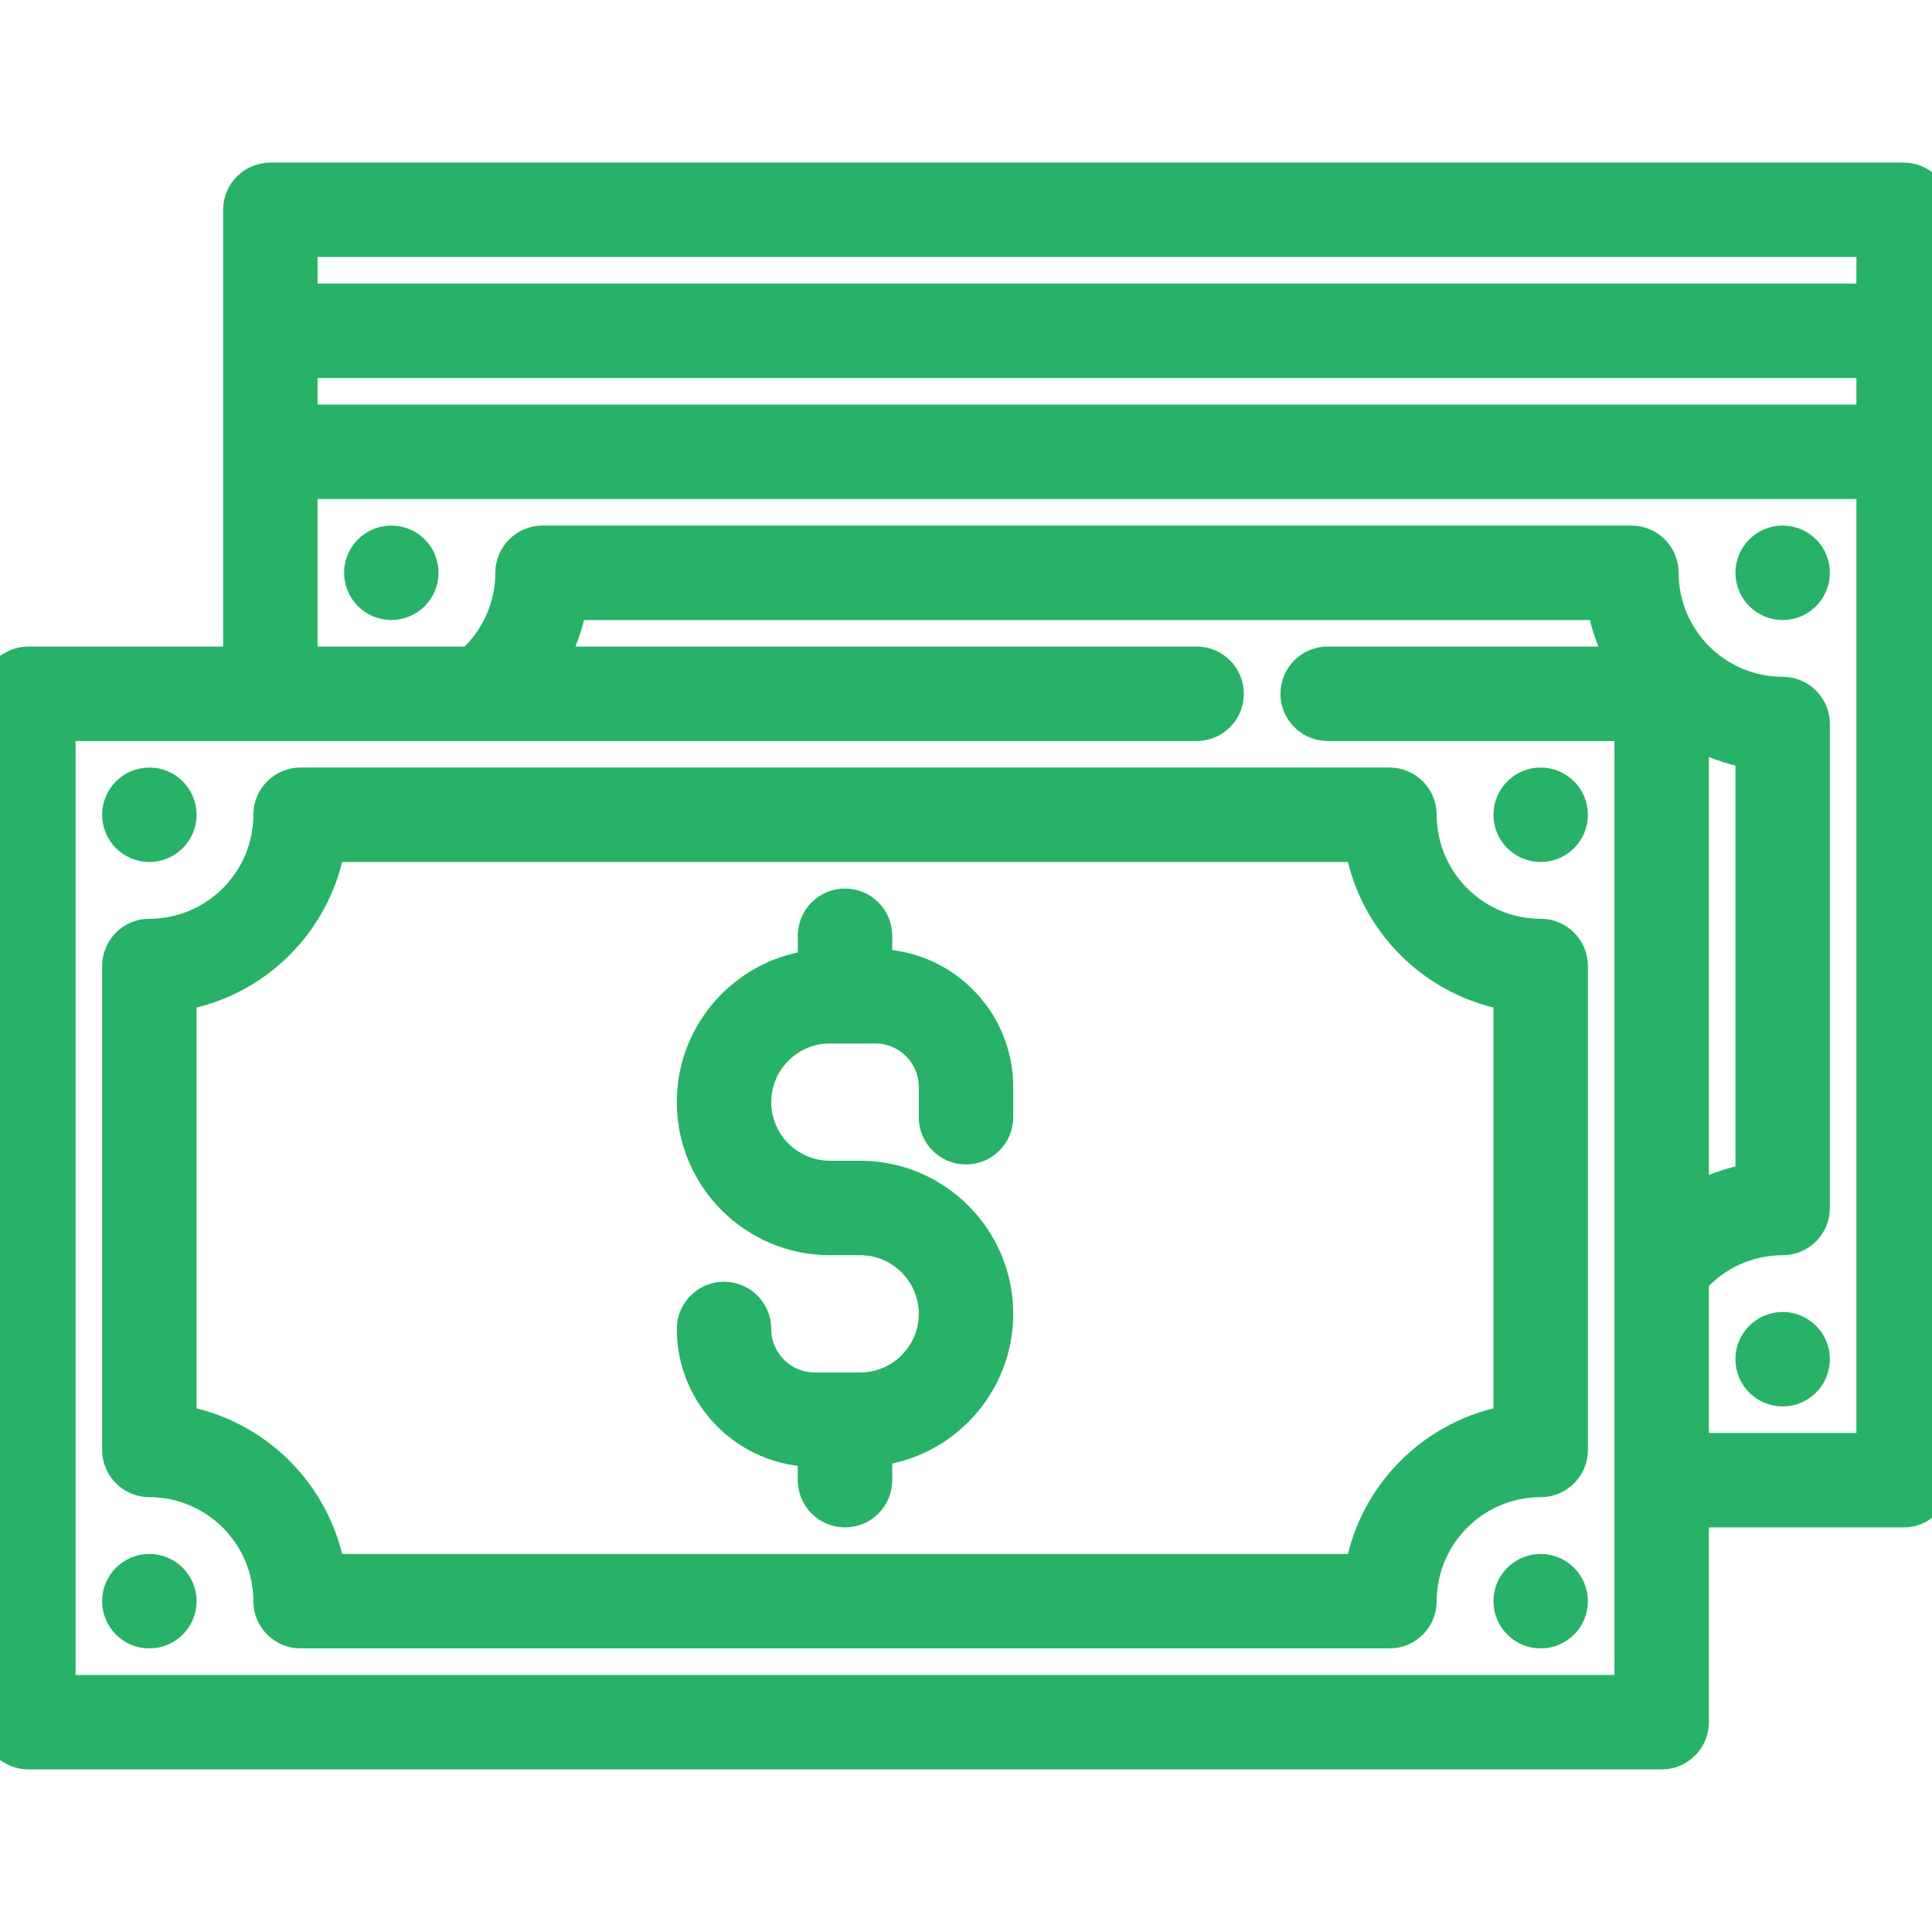 <svg version="1.1" id="Capa_1" xmlns="http://www.w3.org/2000/svg" xmlns:xlink="http://www.w3.org/1999/xlink" x="0px" y="0px"
	 viewBox="0 0 512 512" style="enable-background:new 0 0 512 512;" xml:space="preserve">
<g>
	<g>
		<path d="M504.485,48.094H71.64c-4.15,0-7.515,3.365-7.515,7.515v120.736H7.515c-4.15,0-7.515,3.365-7.515,7.515v272.532
			c0,4.15,3.365,7.515,7.515,7.515H440.36c4.151,0,7.515-3.365,7.515-7.515v-56.611h56.611c4.151,0,7.515-3.365,7.515-7.515V55.609
			C512,51.458,508.636,48.094,504.485,48.094z M432.845,448.877H15.029V191.374h302.09c4.151,0,7.515-3.365,7.515-7.515
			c0-4.15-3.364-7.515-7.515-7.515h-172.66c3.136-5.213,5.265-10.998,6.235-17.033h274.728c0.979,6.148,3.146,11.903,6.247,17.033
			h-79.816c-4.151,0-7.515,3.365-7.515,7.515c0,4.15,3.364,7.515,7.515,7.515h80.992V448.877z M496.971,328.141v56.611h-49.096
			v-45.926c6.199-7.114,15.092-11.186,24.548-11.186c4.151,0,7.515-3.365,7.515-7.515v-128.25c0-4.15-3.364-7.515-7.515-7.515
			c-17.956,0-32.564-14.609-32.564-32.564c0-4.15-3.364-7.515-7.515-7.515H143.781c-4.15,0-7.515,3.365-7.515,7.515
			c0,9.135-3.874,17.906-10.627,24.066c-0.169,0.154-0.327,0.317-0.478,0.482H79.155v-49.096h417.816V328.141z M447.875,319.431
			V192.549c5.13,3.102,10.885,5.268,17.033,6.248v114.405C458.848,314.165,453.078,316.293,447.875,319.431z M496.971,112.219
			H79.155V95.186h417.816V112.219z M496.971,80.157H79.155V63.123h417.816V80.157z" fill="#27B267" stroke="#27B267" stroke-width="10px"/>
	</g>
</g>
<g>
	<g>
		<circle cx="472.423" cy="151.796" r="7.515" fill="#27B267" stroke="#27B267" stroke-width="10px"/>
	</g>
</g>
<g>
	<g>
		<circle cx="472.423" cy="360.204" r="7.515" fill="#27B267" stroke="#27B267" stroke-width="10px"/>
	</g>
</g>
<g>
	<g>
		<circle cx="103.703" cy="151.796" r="7.515" fill="#27B267" stroke="#27B267" stroke-width="10px"/>
	</g>
</g>
<g>
	<g>
		<path d="M408.297,248.485c-17.956,0-32.564-14.609-32.564-32.564c0-4.15-3.364-7.515-7.515-7.515H79.656
			c-4.15,0-7.515,3.365-7.515,7.515c0,17.955-14.609,32.564-32.564,32.564c-4.15,0-7.515,3.365-7.515,7.515v128.25
			c0,4.15,3.365,7.515,7.515,7.515c17.955,0,32.564,14.609,32.564,32.564c0,4.15,3.365,7.515,7.515,7.515h288.564
			c4.151,0,7.515-3.365,7.515-7.515c0-17.955,14.608-32.564,32.564-32.564c4.151,0,7.515-3.365,7.515-7.515V256
			C415.812,251.85,412.449,248.485,408.297,248.485z M400.783,377.329c-20.237,3.223-36.262,19.249-39.485,39.486H86.578
			c-3.224-20.237-19.25-36.263-39.486-39.487V262.922c20.237-3.223,36.262-19.249,39.486-39.486h274.72
			c3.223,20.237,19.249,36.262,39.485,39.486V377.329z" fill="#27B267" stroke="#27B267" stroke-width="10px"/>
	</g>
</g>
<g>
	<g>
		<path d="M256,303.593c4.151,0,7.515-3.365,7.515-7.515v-8.016c0-17.403-14.159-31.562-31.562-31.562h-0.501v-8.517
			c0-4.15-3.365-7.515-7.515-7.515s-7.515,3.365-7.515,7.515v8.691c-17.973,1.767-32.063,16.965-32.063,35.395
			c0,19.613,15.956,35.569,35.569,35.569h8.016c11.326,0,20.54,9.214,20.54,20.54s-9.214,20.54-20.54,20.54h-12.023
			c-9.116,0-16.532-7.417-16.532-16.532c0-4.15-3.365-7.515-7.515-7.515s-7.515,3.365-7.515,7.515
			c0,17.403,14.159,31.562,31.562,31.562h0.501v8.517c0,4.15,3.365,7.515,7.515,7.515s7.515-3.365,7.515-7.515v-8.691
			c17.973-1.767,32.063-16.965,32.063-35.395c0-19.613-15.956-35.57-35.569-35.57h-8.016c-11.326,0-20.54-9.214-20.54-20.54
			s9.214-20.54,20.54-20.54h12.023c9.116,0,16.532,7.417,16.532,16.532v8.016C248.485,300.228,251.85,303.593,256,303.593z" fill="#27B267" stroke="#27B267" stroke-width="10px"/>
	</g>
</g>
<g>
	<g>
		<circle cx="408.297" cy="215.922" r="7.515" fill="#27B267" stroke="#27B267" stroke-width="10px"/>
	</g>
</g>
<g>
	<g>
		<circle cx="408.297" cy="424.329" r="7.515" fill="#27B267" stroke="#27B267" stroke-width="10px"/>
	</g>
</g>
<g>
	<g>
		<circle cx="39.577" cy="215.922" r="7.515" fill="#27B267" stroke="#27B267" stroke-width="10px"/>
	</g>
</g>
<g>
	<g>
		<circle cx="39.577" cy="424.329" r="7.515" fill="#27B267" stroke="#27B267" stroke-width="10px"/>
	</g>
</g>
<g>
</g>
<g>
</g>
<g>
</g>
<g>
</g>
<g>
</g>
<g>
</g>
<g>
</g>
<g>
</g>
<g>
</g>
<g>
</g>
<g>
</g>
<g>
</g>
<g>
</g>
<g>
</g>
<g>
</g>
</svg>